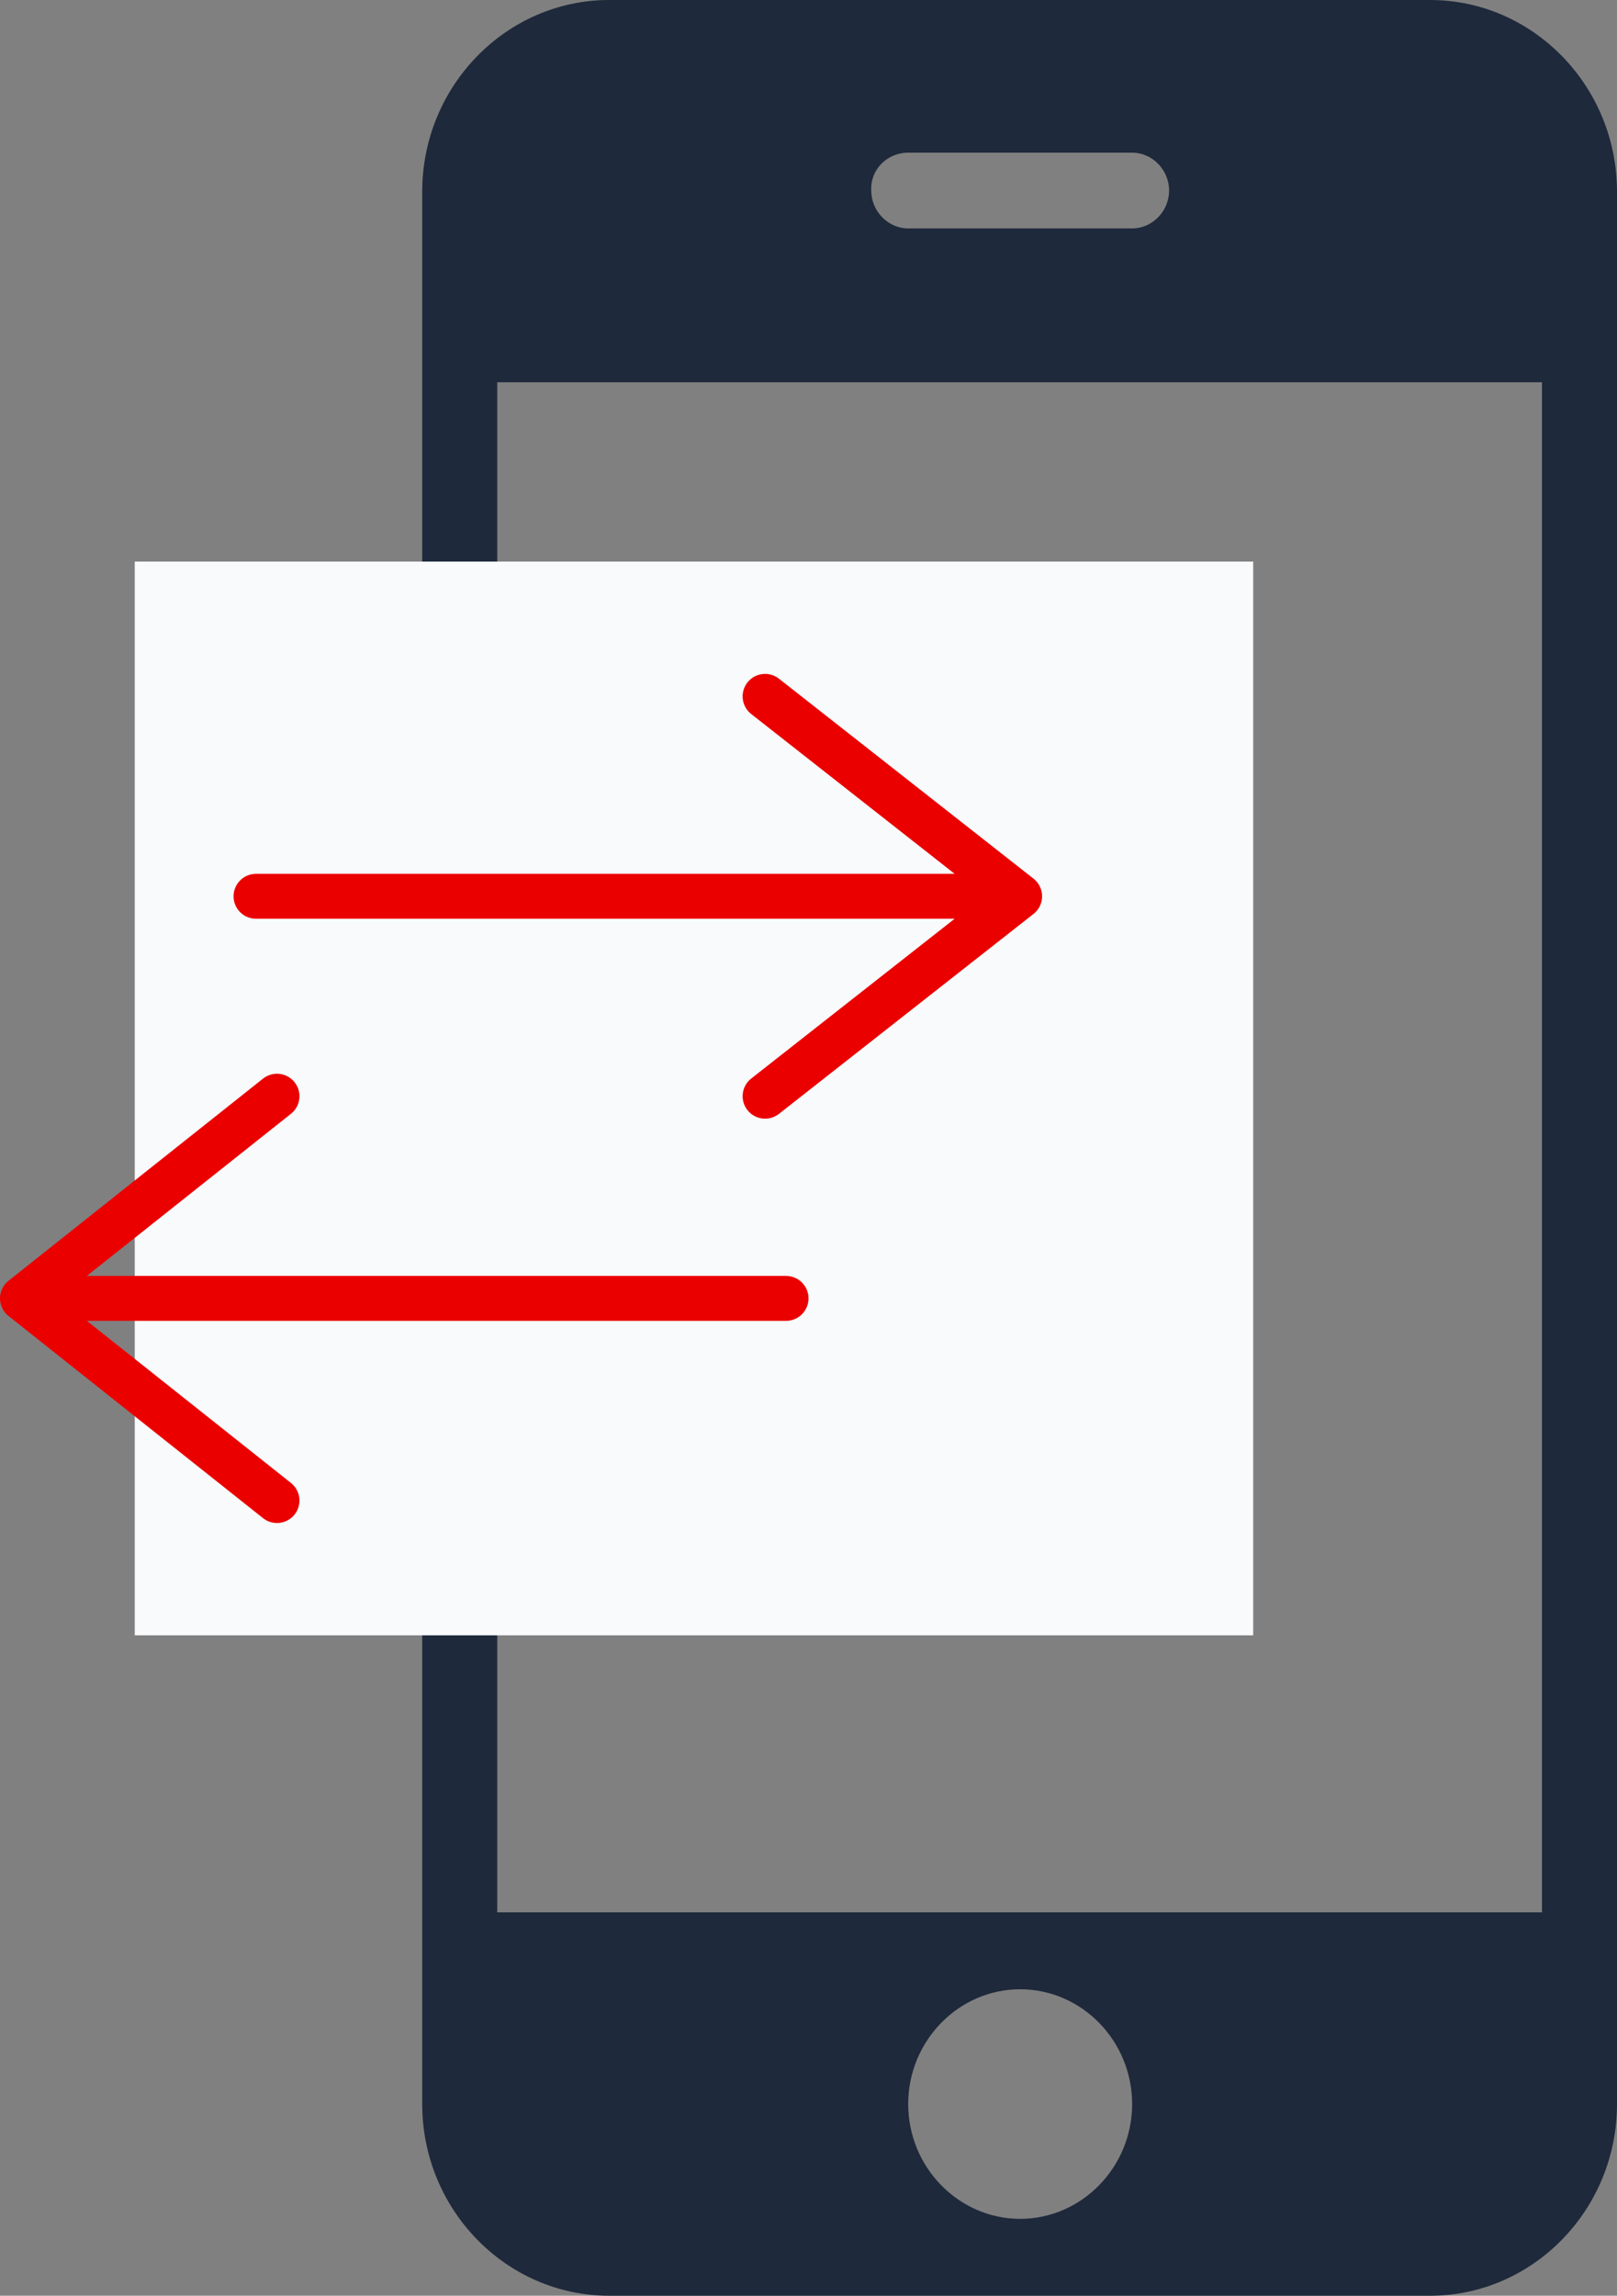 <svg width="360" height="511" viewBox="0 0 360 511" fill="none" xmlns="http://www.w3.org/2000/svg">
<rect x="0" y="0" width="360" height="511" fill="#808080" stroke="none"/>
<path d="M318.367 0H135.633C112.697 0 94 19.163 94 42.669V468.331C94 491.837 112.697 511 135.633 511H318.367C341.303 511 360 491.837 360 468.331V42.669C360 19.163 341.303 0 318.367 0ZM202.195 33.981H252.054C256.542 33.981 260.281 37.814 260.281 42.413C260.281 47.012 256.542 50.844 252.054 50.844H202.195C197.708 50.844 193.968 47.012 193.968 42.413C193.719 37.814 197.458 33.981 202.195 33.981ZM227.125 493.881C213.413 493.881 202.195 482.384 202.195 468.331C202.195 454.279 213.413 442.782 227.125 442.782C240.836 442.782 252.054 454.279 252.054 468.331C252.054 482.384 240.836 493.881 227.125 493.881ZM343.297 425.663H110.703V85.082H343.297V425.663Z" fill="#1E293B"/>
<rect x="30" y="125" width="249" height="239" fill="#F8FAFC"/>
<path d="M227 199.5H57M227 199.5L170.334 155M227 199.5L170.334 244" stroke="#EB0000" stroke-width="10" stroke-linecap="round" stroke-linejoin="round"/>
<path d="M5 289H175M5 289L61.667 334M5 289L61.667 244" stroke="#EB0000" stroke-width="10" stroke-linecap="round" stroke-linejoin="round"/>
</svg>
